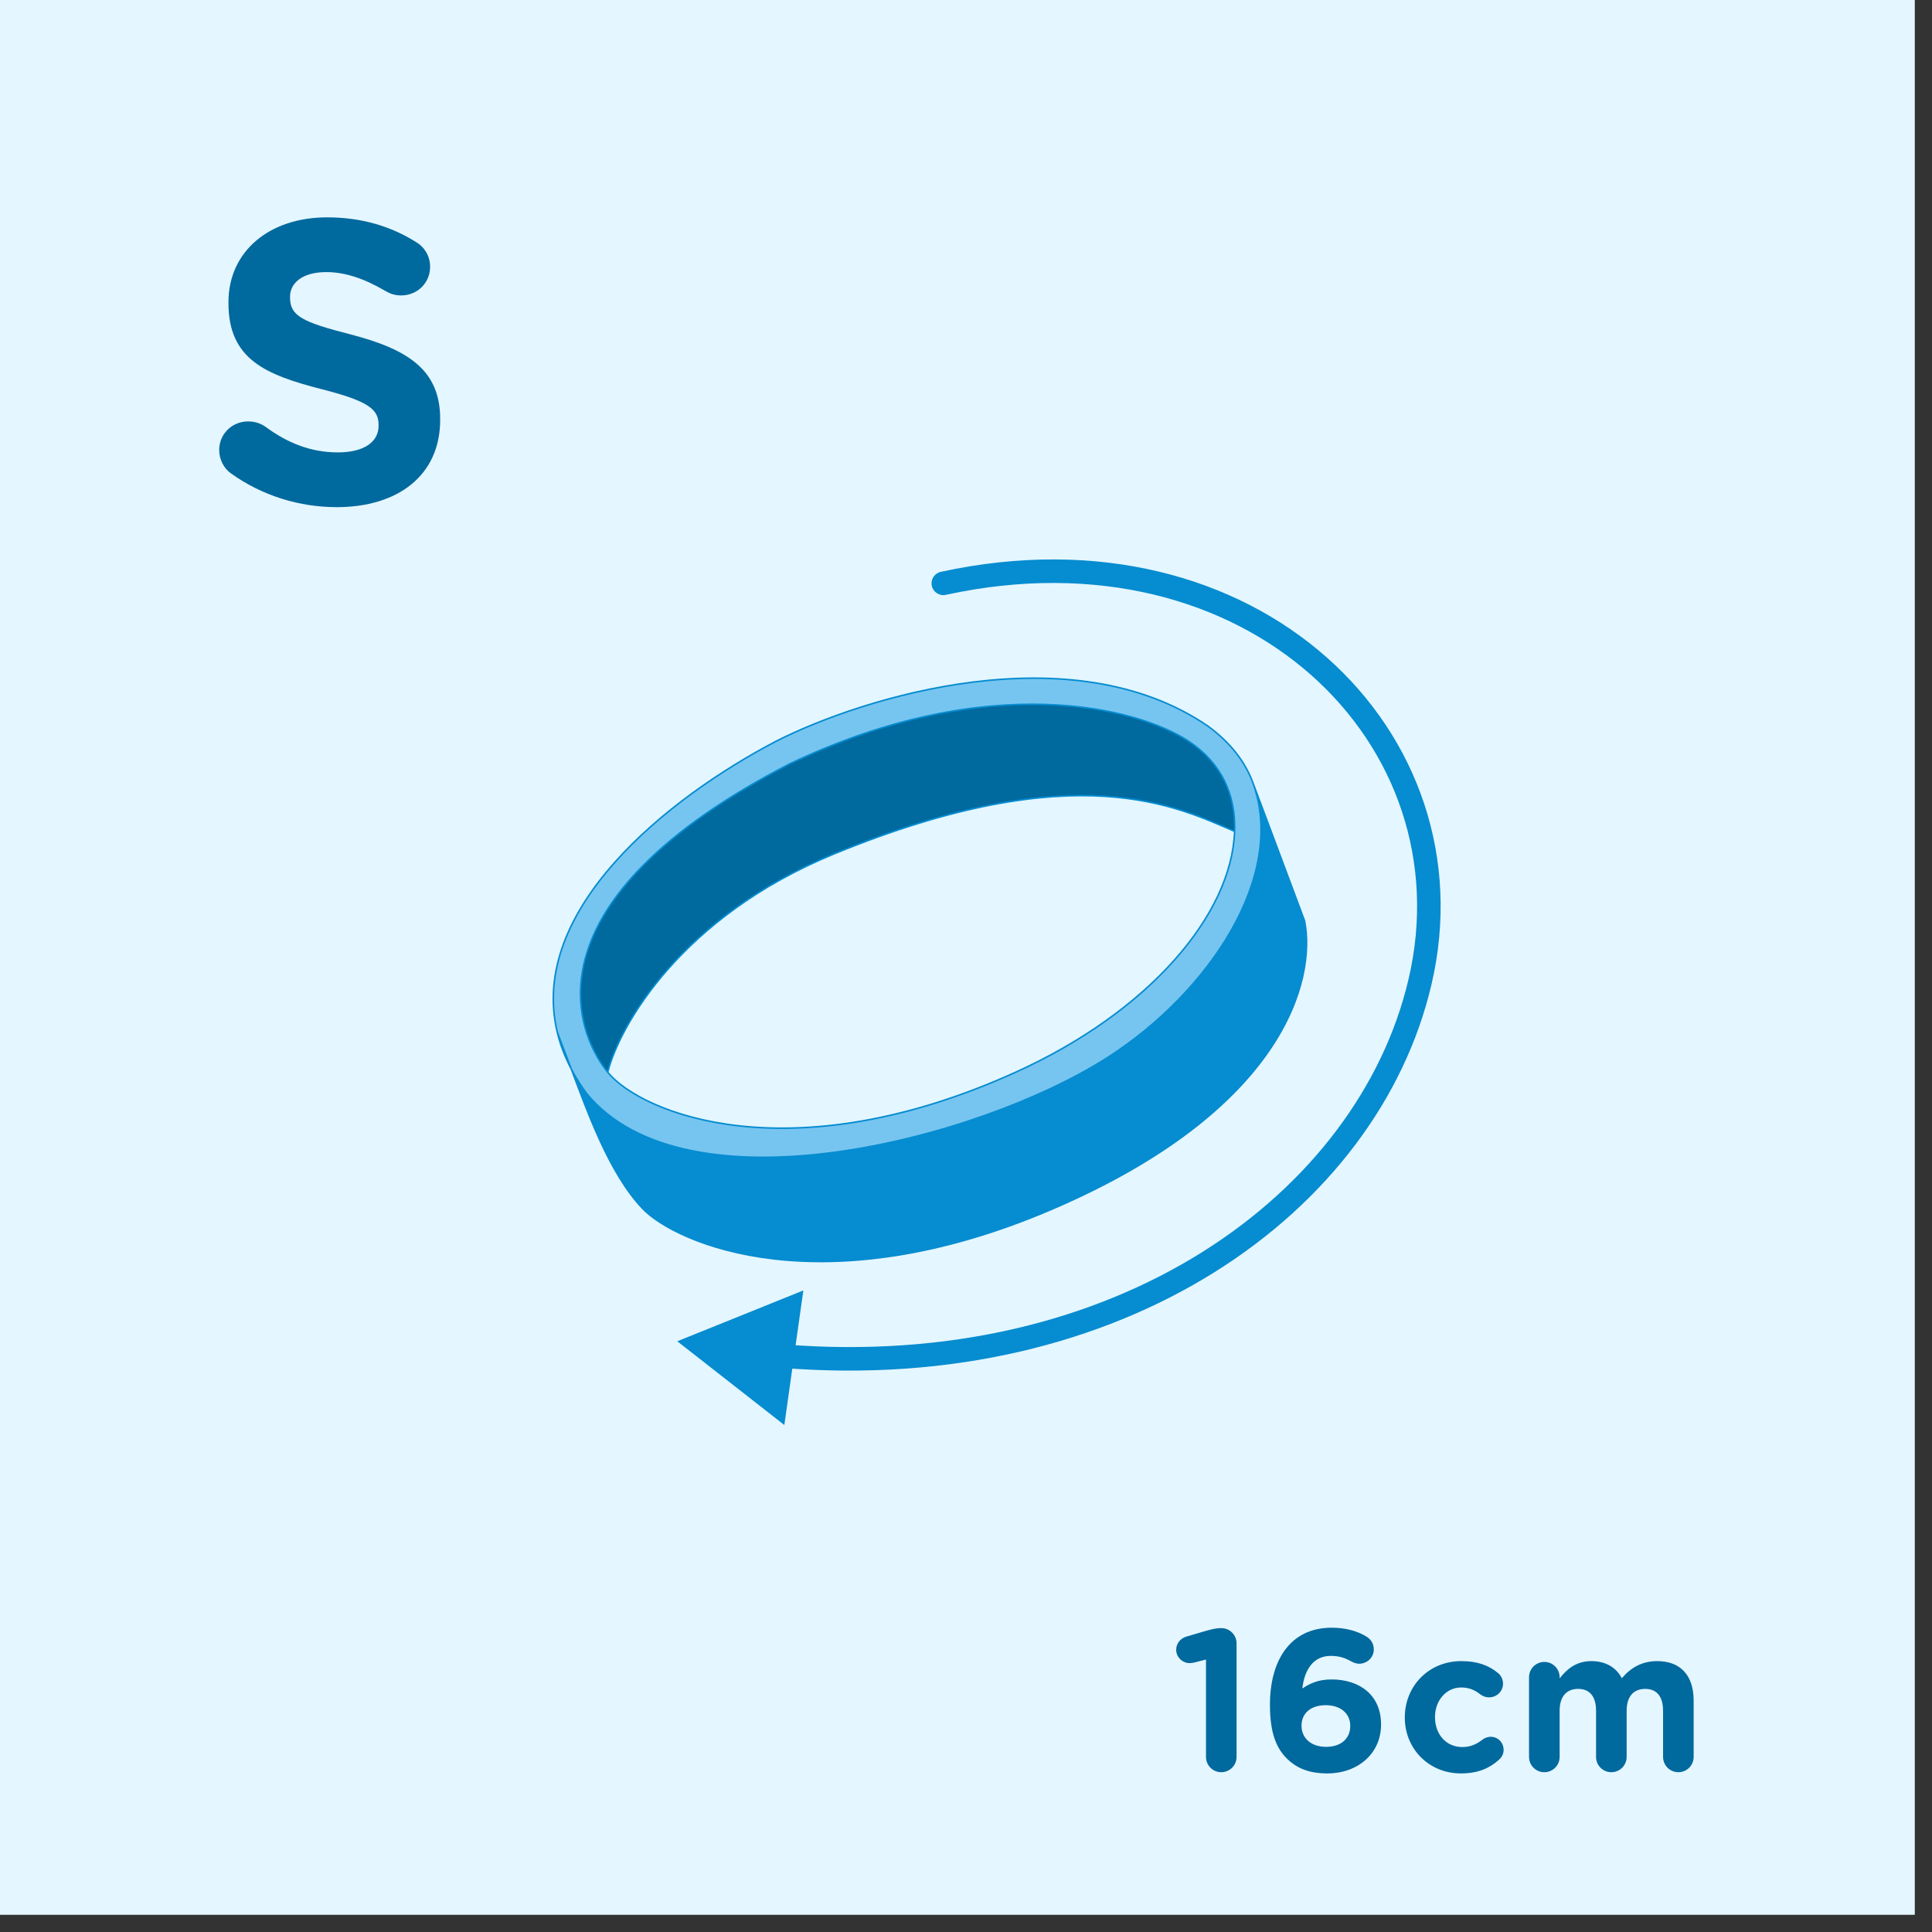 <svg width="96" height="96" viewBox="0 0 96 96" fill="none" xmlns="http://www.w3.org/2000/svg">
<rect x="0" y="0" width="96" height="96" fill="#333333" stroke="none"/>
<rect width="95.145" height="95.145" fill="#E4F6FF"/>
<path d="M59.05 36.823C56.555 35.185 49.185 33.235 39.242 37.953C26.024 44.777 28.545 51.25 30.196 53.277C30.781 50.964 33.846 45.557 41.426 42.437C53.513 37.463 58.582 40.137 61.347 41.307C61.409 39.5 60.694 37.902 59.05 36.823Z" fill="#00699E"/>
<path fill-rule="evenodd" clip-rule="evenodd" d="M60.025 36.082C53.225 31.434 42.895 34.639 38.58 36.823C33.117 39.677 26.239 45.237 27.69 51.288C27.887 51.805 28.13 52.441 28.388 53.122C28.599 53.524 28.85 53.927 29.143 54.33C34.095 60.374 48.627 56.664 55.06 52.531C60.046 49.328 63.971 43.518 62.248 38.876L62.238 38.85C61.86 37.849 61.152 36.911 60.025 36.082ZM50.472 53.277C39.242 58.364 31.847 55.305 30.196 53.277C28.545 51.25 26.024 44.777 39.242 37.953C49.185 33.235 56.555 35.185 59.05 36.823C60.694 37.902 61.409 39.5 61.347 41.307C61.204 45.455 57.1 50.275 50.472 53.277Z" fill="#76C5F0"/>
<path d="M55.06 52.531C48.627 56.664 34.095 60.374 29.143 54.33C28.85 53.927 28.599 53.524 28.388 53.122C29.208 55.287 30.283 58.326 31.938 60.056C33.593 61.786 40.883 64.985 52.331 60.056C63.779 55.128 65.406 48.689 64.821 45.752L62.248 38.876C63.971 43.518 60.046 49.328 55.06 52.531Z" fill="#068CD0"/>
<path d="M30.196 53.277C31.847 55.305 39.242 58.364 50.472 53.277C57.1 50.275 61.204 45.455 61.347 41.307M30.196 53.277C28.545 51.25 26.024 44.777 39.242 37.953C49.185 33.235 56.555 35.185 59.05 36.823C60.694 37.902 61.409 39.5 61.347 41.307M30.196 53.277C30.781 50.964 33.846 45.557 41.426 42.437C53.513 37.463 58.582 40.137 61.347 41.307M62.238 38.85C61.86 37.849 61.152 36.911 60.025 36.082C53.225 31.434 42.895 34.639 38.58 36.823C33.117 39.677 26.239 45.237 27.69 51.288M62.238 38.85L62.248 38.876M62.238 38.85C62.241 38.859 62.244 38.867 62.248 38.876M27.69 51.288C27.887 51.805 28.13 52.441 28.388 53.122M27.69 51.288C27.835 51.896 28.065 52.508 28.388 53.122M28.388 53.122C28.599 53.524 28.85 53.927 29.143 54.33C34.095 60.374 48.627 56.664 55.06 52.531C60.046 49.328 63.971 43.518 62.248 38.876M28.388 53.122C29.208 55.287 30.283 58.326 31.938 60.056C33.593 61.786 40.883 64.985 52.331 60.056C63.779 55.128 65.406 48.689 64.821 45.752L62.248 38.876" stroke="#068CD0" stroke-width="0.078"/>
<path d="M46.749 28.414C46.433 28.483 46.233 28.794 46.301 29.11C46.37 29.425 46.681 29.626 46.997 29.557L46.749 28.414ZM33.654 66.647L38.973 70.808L39.918 64.121L33.654 66.647ZM69.986 48.67C67.483 59.31 55.466 68.142 38.913 66.8L38.818 67.966C55.798 69.342 68.457 60.277 71.125 48.938L69.986 48.67ZM46.997 29.557C54.51 27.924 60.947 29.82 65.152 33.544C69.356 37.267 71.358 42.84 69.986 48.67L71.125 48.938C72.6 42.668 70.438 36.663 65.927 32.668C61.417 28.674 54.59 26.71 46.749 28.414L46.997 29.557Z" fill="#068CD0"/>
<path d="M16.732 25.2C14.892 25.2 13.032 24.64 11.472 23.52C11.132 23.28 10.892 22.84 10.892 22.36C10.892 21.56 11.532 20.94 12.332 20.94C12.732 20.94 13.012 21.08 13.212 21.22C14.272 22 15.432 22.48 16.792 22.48C18.052 22.48 18.812 21.98 18.812 21.16V21.12C18.812 20.34 18.332 19.94 15.992 19.34C13.172 18.62 11.352 17.84 11.352 15.06V15.02C11.352 12.48 13.392 10.8 16.252 10.8C17.952 10.8 19.432 11.24 20.692 12.04C21.032 12.24 21.372 12.66 21.372 13.26C21.372 14.06 20.732 14.68 19.932 14.68C19.632 14.68 19.392 14.6 19.152 14.46C18.132 13.86 17.172 13.52 16.212 13.52C15.032 13.52 14.412 14.06 14.412 14.74V14.78C14.412 15.7 15.012 16 17.432 16.62C20.272 17.36 21.872 18.38 21.872 20.82V20.86C21.872 23.64 19.752 25.2 16.732 25.2Z" fill="#00699E"/>
<path d="M59.925 87.3V82.46L59.385 82.6C59.304 82.62 59.194 82.64 59.114 82.64C58.755 82.64 58.444 82.34 58.444 81.98C58.444 81.67 58.645 81.41 58.955 81.32L59.944 81.03C60.234 80.95 60.455 80.9 60.664 80.9H60.684C61.105 80.9 61.444 81.24 61.444 81.66V87.3C61.444 87.72 61.105 88.06 60.684 88.06C60.264 88.06 59.925 87.72 59.925 87.3ZM65.953 88.12C65.043 88.12 64.423 87.86 63.933 87.37C63.423 86.86 63.103 86.11 63.103 84.72V84.7C63.103 82.54 64.083 80.88 66.173 80.88C66.873 80.88 67.443 81.05 67.863 81.3C68.103 81.44 68.263 81.65 68.263 81.96C68.263 82.36 67.933 82.67 67.533 82.67C67.403 82.67 67.263 82.62 67.153 82.56C66.833 82.38 66.543 82.28 66.123 82.28C65.253 82.28 64.813 82.98 64.713 83.9C65.063 83.67 65.473 83.45 66.163 83.45C67.553 83.45 68.623 84.22 68.623 85.68V85.7C68.623 87.13 67.473 88.12 65.953 88.12ZM65.893 86.8C66.653 86.8 67.093 86.37 67.093 85.77V85.75C67.093 85.16 66.633 84.73 65.873 84.73C65.113 84.73 64.673 85.15 64.673 85.74V85.76C64.673 86.35 65.133 86.8 65.893 86.8ZM72.594 88.12C70.984 88.12 69.804 86.88 69.804 85.35V85.33C69.804 83.8 70.974 82.54 72.614 82.54C73.424 82.54 73.994 82.76 74.444 83.14C74.544 83.22 74.684 83.4 74.684 83.66C74.684 84.04 74.374 84.34 73.994 84.34C73.794 84.34 73.644 84.26 73.554 84.19C73.284 83.98 73.004 83.85 72.604 83.85C71.844 83.85 71.304 84.52 71.304 85.31V85.33C71.304 86.15 71.834 86.81 72.664 86.81C73.064 86.81 73.374 86.67 73.664 86.44C73.744 86.38 73.894 86.3 74.074 86.3C74.434 86.3 74.714 86.59 74.714 86.95C74.714 87.15 74.624 87.31 74.494 87.43C74.044 87.84 73.474 88.12 72.594 88.12ZM75.977 87.3V83.34C75.977 82.92 76.317 82.58 76.737 82.58C77.157 82.58 77.497 82.92 77.497 83.34V83.4C77.847 82.95 78.307 82.54 79.077 82.54C79.777 82.54 80.307 82.85 80.587 83.39C81.057 82.84 81.617 82.54 82.347 82.54C83.477 82.54 84.157 83.22 84.157 84.51V87.3C84.157 87.72 83.817 88.06 83.397 88.06C82.977 88.06 82.637 87.72 82.637 87.3V85.01C82.637 84.29 82.317 83.92 81.747 83.92C81.177 83.92 80.827 84.29 80.827 85.01V87.3C80.827 87.72 80.487 88.06 80.067 88.06C79.647 88.06 79.307 87.72 79.307 87.3V85.01C79.307 84.29 78.987 83.92 78.417 83.92C77.847 83.92 77.497 84.29 77.497 85.01V87.3C77.497 87.72 77.157 88.06 76.737 88.06C76.317 88.06 75.977 87.72 75.977 87.3Z" fill="#00699E"/>
</svg>
